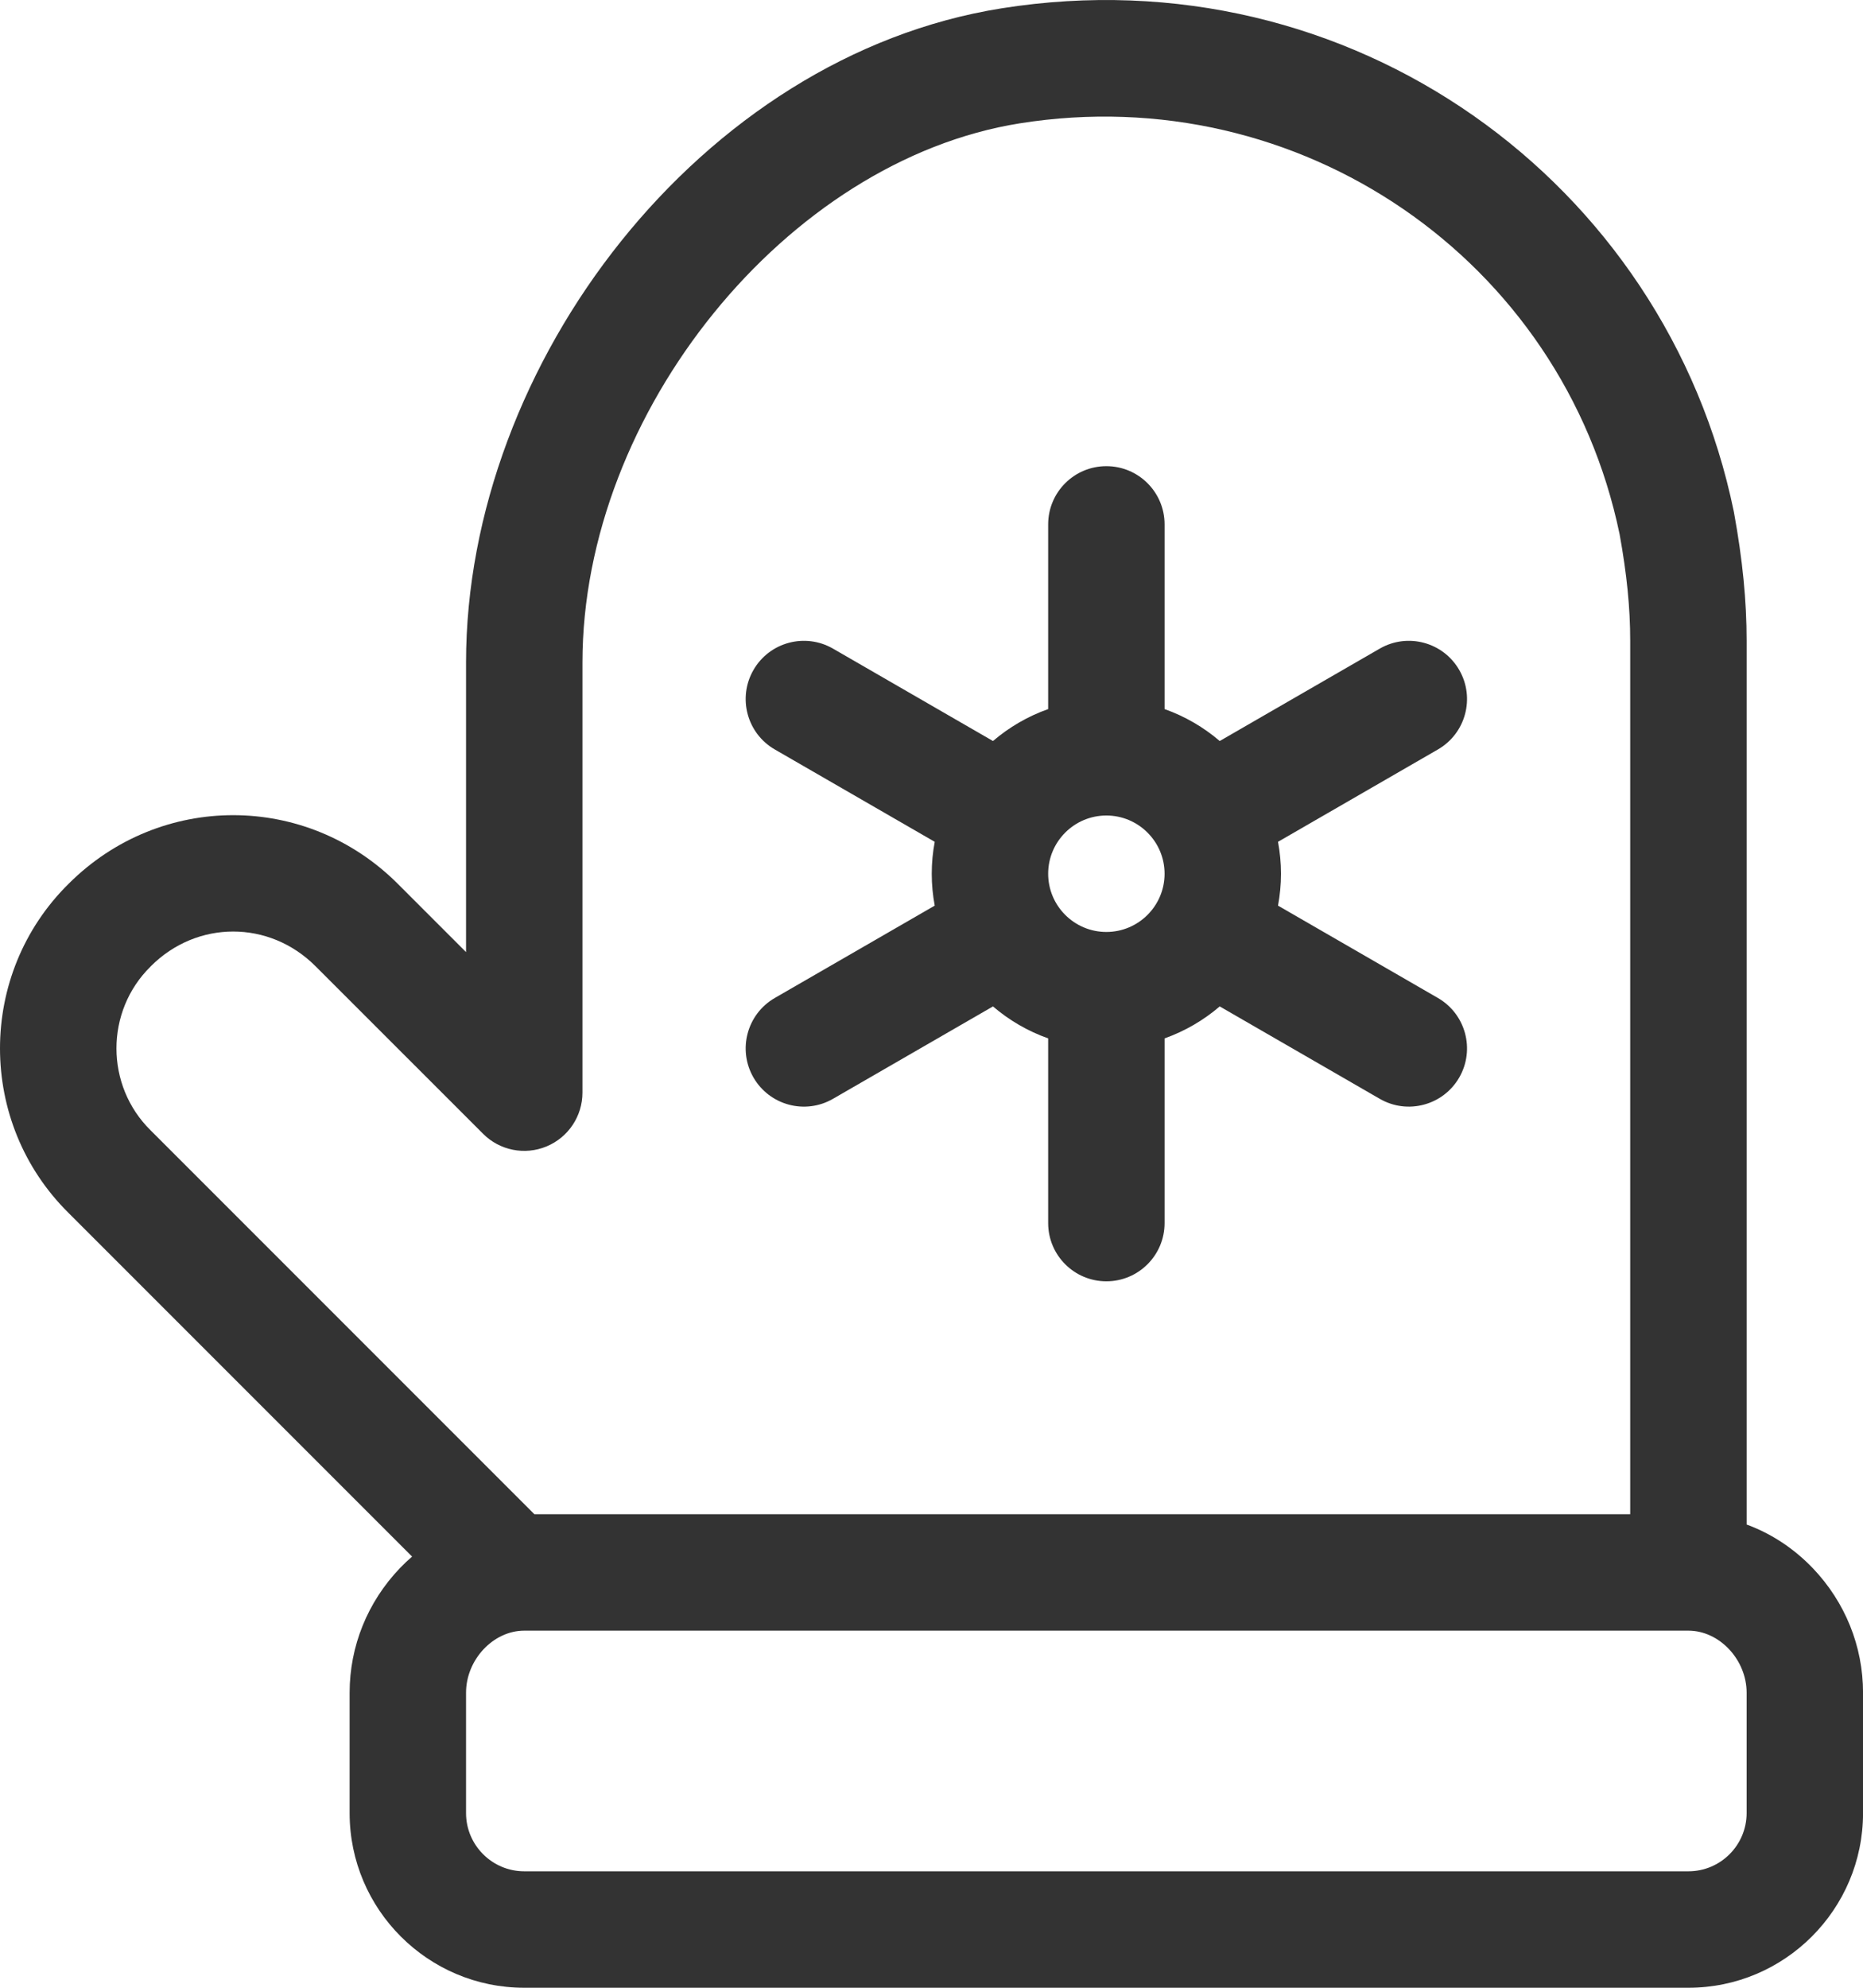 <svg width="45" height="48" viewBox="0 0 45 48" fill="none" xmlns="http://www.w3.org/2000/svg">
<path d="M34.732 24.099L30.87 21.869C30.916 21.619 30.942 21.362 30.942 21.099C30.942 20.836 30.916 20.578 30.87 20.328L34.732 18.098C35.405 17.71 35.635 16.85 35.247 16.178C34.859 15.505 33.999 15.275 33.327 15.663L29.462 17.894C29.073 17.561 28.622 17.297 28.13 17.123V12.663C28.13 11.886 27.5 11.257 26.724 11.257C25.947 11.257 25.318 11.886 25.318 12.663V17.123C24.825 17.297 24.375 17.561 23.985 17.894L20.121 15.663C19.448 15.275 18.588 15.505 18.2 16.178C17.812 16.85 18.042 17.71 18.715 18.098L22.578 20.328C22.531 20.578 22.506 20.836 22.506 21.099C22.506 21.362 22.531 21.619 22.578 21.869L18.715 24.099C18.042 24.488 17.812 25.348 18.2 26.02C18.589 26.692 19.448 26.923 20.121 26.534L23.985 24.303C24.375 24.637 24.825 24.9 25.318 25.075V29.535C25.318 30.311 25.947 30.941 26.724 30.941C27.5 30.941 28.13 30.311 28.13 29.535V25.075C28.622 24.9 29.072 24.637 29.462 24.303L33.327 26.534C33.998 26.922 34.858 26.693 35.247 26.02C35.635 25.347 35.405 24.488 34.732 24.099ZM26.724 22.505C25.948 22.505 25.318 21.874 25.318 21.099C25.318 20.324 25.948 19.693 26.724 19.693C27.499 19.693 28.13 20.324 28.13 21.099C28.13 21.874 27.499 22.505 26.724 22.505Z" fill="#333333"/>
<path d="M43.788 37.869C43.328 37.389 42.783 37.032 42.189 36.814V15.475C42.189 14.506 42.092 13.523 41.885 12.383C41.883 12.372 41.881 12.362 41.879 12.351C40.242 4.398 32.631 -1.141 24.193 0.201C16.933 1.355 11.257 8.775 11.257 15.999V22.991L9.608 21.342C7.402 19.136 3.875 19.13 1.662 21.337C-0.554 23.52 -0.554 27.113 1.662 29.296L9.954 37.588C9.852 37.676 9.753 37.77 9.658 37.869C8.876 38.688 8.445 39.756 8.445 40.876V43.782C8.445 46.108 10.337 48 12.663 48H40.783C43.109 48 45.001 46.108 45.001 43.782V40.876C45.001 39.756 44.57 38.688 43.788 37.869ZM3.646 27.303C3.643 27.3 3.641 27.297 3.638 27.295C2.54 26.215 2.536 24.422 3.638 23.339C3.641 23.336 3.643 23.333 3.646 23.33C4.76 22.216 6.505 22.216 7.619 23.33L11.669 27.379C12.071 27.782 12.676 27.902 13.201 27.684C13.726 27.466 14.069 26.954 14.069 26.385V15.999C14.069 9.958 19.006 3.873 24.635 2.978C31.387 1.904 37.746 6.263 39.121 12.902C39.296 13.865 39.377 14.683 39.377 15.475V36.565H12.908L3.646 27.303ZM42.189 43.782C42.189 44.557 41.558 45.188 40.783 45.188H12.663C11.888 45.188 11.257 44.557 11.257 43.782V40.876C11.257 40.078 11.914 39.377 12.663 39.377H40.783C41.532 39.377 42.189 40.078 42.189 40.876V43.782H42.189Z" fill="#333333"/>
</svg>
